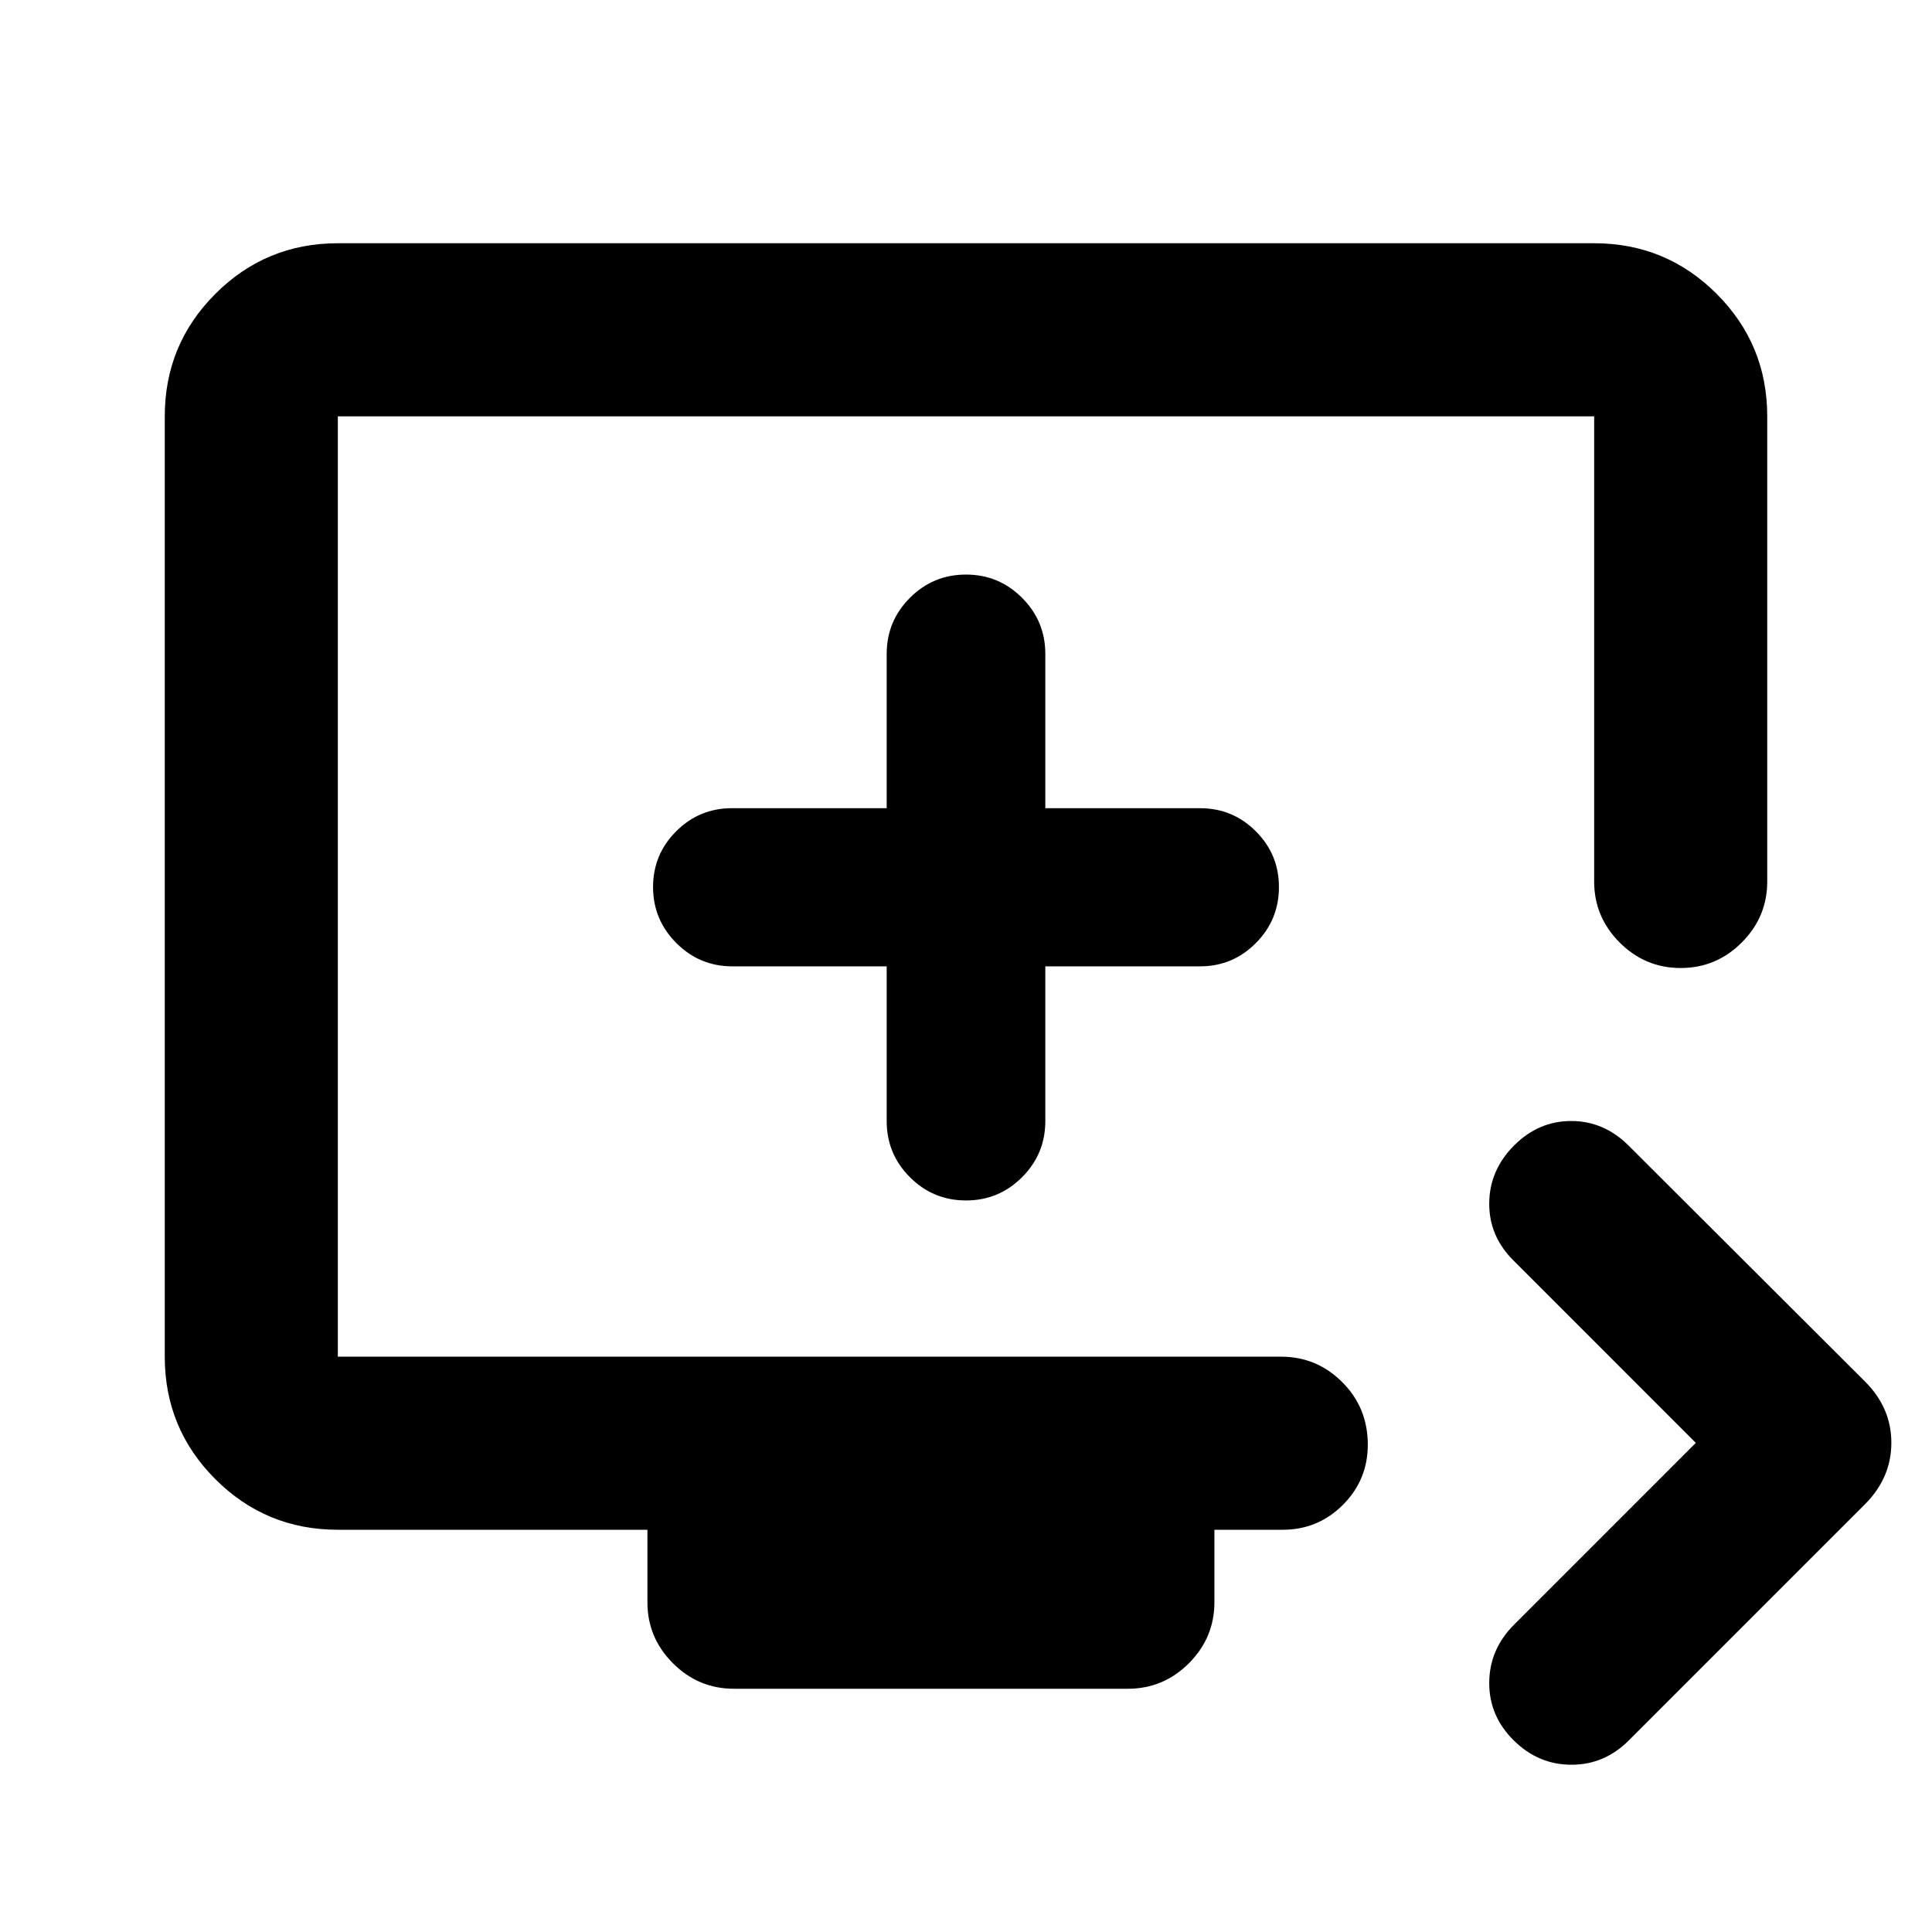 <svg xmlns="http://www.w3.org/2000/svg" height="24" viewBox="0 -960 960 960" width="24"><path d="m842.65-243.04-90.54-90.55q-12.24-12.13-12.12-28.52.12-16.39 12.27-28.63 12.16-12.24 28.46-12.24t28.54 12.24l117.37 117.13q13.17 13.08 13.17 30.52 0 17.44-13.17 30.61L809.5-95.35q-12.13 12.24-28.64 12.24-16.51 0-28.75-12.15-12.24-12.16-12.12-28.7.12-16.54 12.36-28.78l90.3-90.3ZM364.7-120.87q-17.66 0-30.33-12.67-12.67-12.68-12.67-30.33v-36H167.87q-35.72 0-60.86-25.14t-25.14-60.86v-467.26q0-35.72 25.14-60.86t60.86-25.14h624.26q35.72 0 60.86 25.14t25.14 60.86V-522q0 17.65-12.67 30.33Q852.78-479 835.13-479t-30.33-12.67q-12.67-12.68-12.67-30.33v-231.13H167.87v467.26h468.78q17.65 0 30.33 12.67 12.67 12.68 12.67 31.05 0 17.53-12.37 29.91-12.38 12.37-29.91 12.37h-33.94v36q0 17.65-12.67 30.33-12.67 12.67-30.33 12.67H364.7Zm75.89-358.96v76.92q0 16.31 11.55 27.86T480-363.5q16.31 0 27.86-11.55t11.55-27.86v-76.92h76.92q16.21 0 27.69-11.55t11.48-27.86q0-16.21-11.48-27.69t-27.69-11.48h-76.92v-76.68q0-16.31-11.55-27.86T480-674.5q-16.31 0-27.86 11.55t-11.55 27.86v76.68h-76.92q-16.21 0-27.69 11.48t-11.48 27.7q0 16.21 11.55 27.81 11.55 11.59 27.86 11.59h76.68ZM167.87-285.87v-467.26 467.26Z"/></svg>